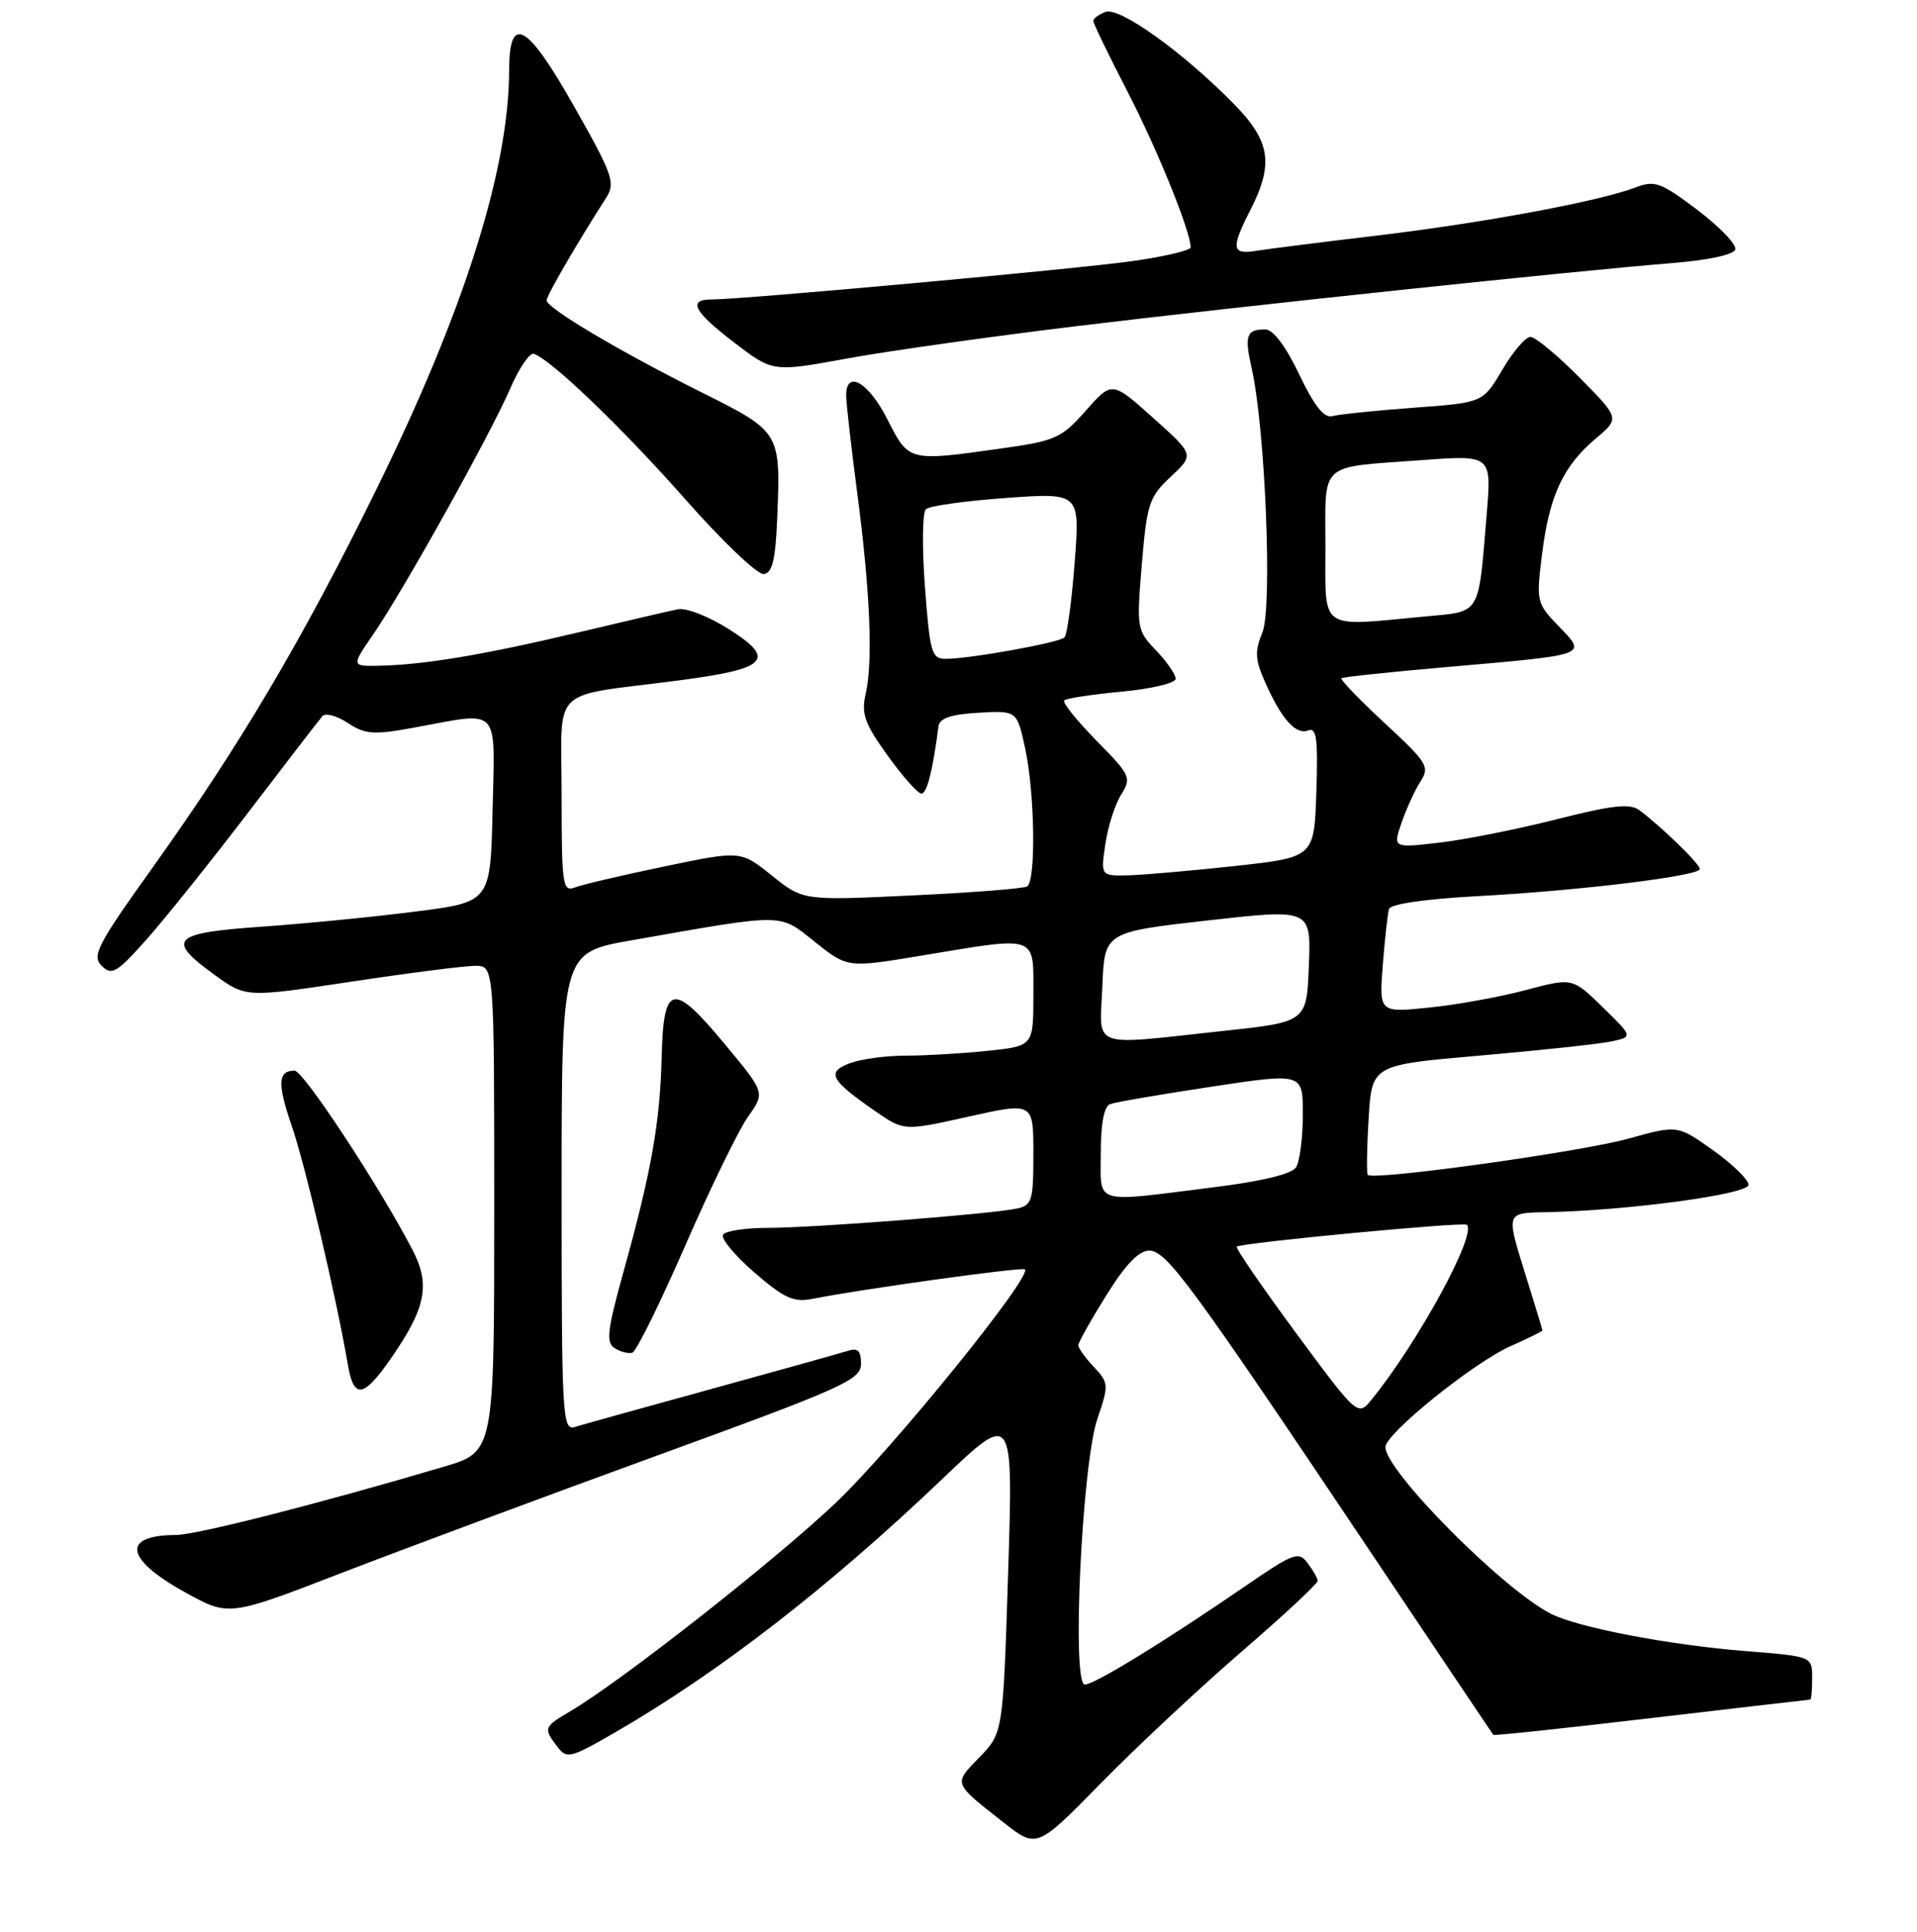 <?xml version="1.0" encoding="UTF-8" standalone="no"?>
<!DOCTYPE svg PUBLIC "-//W3C//DTD SVG 1.1//EN" "http://www.w3.org/Graphics/SVG/1.1/DTD/svg11.dtd" >
<svg xmlns="http://www.w3.org/2000/svg" xmlns:xlink="http://www.w3.org/1999/xlink" version="1.1" viewBox="0 0 256 258">
 <g >
 <path fill="currentColor"
d=" M 165.75 220.65 C 171.39 215.78 175.99 211.50 175.97 211.15 C 175.95 210.79 175.34 209.72 174.62 208.77 C 173.41 207.17 172.77 207.41 166.40 211.78 C 155.60 219.20 146.16 225.00 144.87 225.00 C 143.09 225.00 144.48 195.59 146.55 189.49 C 148.09 184.97 148.07 184.71 146.08 182.58 C 144.93 181.37 144.00 180.06 144.00 179.68 C 144.00 179.30 145.69 176.29 147.75 172.99 C 150.34 168.84 152.11 167.01 153.50 167.04 C 155.82 167.10 159.07 171.53 182.83 207.00 C 191.85 220.47 199.32 231.60 199.42 231.72 C 199.52 231.84 209.03 230.83 220.55 229.47 C 232.07 228.12 241.61 227.01 241.75 227.01 C 241.89 227.00 242.00 225.70 242.00 224.12 C 242.00 221.24 242.00 221.24 233.25 220.54 C 222.89 219.72 210.59 217.36 207.04 215.51 C 200.56 212.15 185.05 196.49 185.01 193.29 C 184.99 191.50 196.81 181.97 201.75 179.79 C 204.09 178.75 205.99 177.81 205.98 177.70 C 205.98 177.59 204.89 174.01 203.56 169.75 C 201.15 162.00 201.15 162.00 206.33 161.91 C 217.25 161.71 233.50 159.52 233.50 158.25 C 233.50 157.57 231.37 155.49 228.76 153.63 C 224.02 150.26 224.02 150.26 217.48 152.08 C 211.03 153.87 183.31 157.72 182.66 156.92 C 182.48 156.69 182.53 153.29 182.77 149.37 C 183.21 142.24 183.21 142.24 197.63 140.99 C 205.56 140.30 213.41 139.46 215.07 139.12 C 218.10 138.50 218.10 138.50 214.04 134.54 C 209.99 130.58 209.99 130.58 203.75 132.24 C 200.31 133.16 194.50 134.21 190.83 134.58 C 184.17 135.26 184.17 135.26 184.66 128.88 C 184.94 125.37 185.31 122.01 185.49 121.41 C 185.69 120.75 190.35 120.07 197.23 119.70 C 210.89 118.97 227.00 117.00 227.00 116.07 C 227.00 115.39 221.91 110.45 218.92 108.21 C 217.67 107.28 215.31 107.54 207.79 109.45 C 202.54 110.78 195.49 112.18 192.13 112.56 C 186.01 113.26 186.01 113.26 187.17 109.88 C 187.81 108.02 188.94 105.55 189.69 104.38 C 190.96 102.42 190.62 101.86 184.91 96.58 C 181.54 93.45 178.94 90.76 179.14 90.59 C 179.34 90.42 185.80 89.74 193.50 89.07 C 212.27 87.43 211.93 87.56 208.16 83.65 C 205.18 80.56 205.13 80.37 205.94 73.93 C 206.91 66.19 208.76 62.22 213.12 58.56 C 216.31 55.87 216.31 55.87 210.94 50.44 C 207.98 47.45 205.03 45.00 204.38 45.00 C 203.73 45.00 202.03 46.98 200.62 49.39 C 198.04 53.78 198.04 53.78 188.77 54.46 C 183.67 54.84 178.80 55.34 177.94 55.58 C 176.83 55.89 175.53 54.25 173.50 50.01 C 171.71 46.25 170.01 44.00 168.98 44.00 C 166.44 44.00 166.16 44.78 167.15 49.19 C 168.97 57.25 169.94 81.21 168.58 84.48 C 167.54 87.01 167.60 88.09 168.95 91.13 C 171.14 96.06 173.05 98.20 174.70 97.56 C 175.82 97.13 176.02 98.67 175.79 105.77 C 175.50 114.50 175.50 114.50 165.00 115.66 C 159.22 116.29 152.81 116.85 150.74 116.91 C 146.98 117.00 146.98 117.00 147.61 112.75 C 147.95 110.41 148.90 107.44 149.72 106.13 C 151.13 103.88 150.98 103.55 146.41 98.91 C 143.78 96.23 141.84 93.82 142.12 93.55 C 142.39 93.27 145.85 92.75 149.81 92.38 C 153.76 92.01 157.00 91.24 157.00 90.66 C 157.00 90.08 155.82 88.38 154.38 86.87 C 151.82 84.20 151.77 83.92 152.48 75.37 C 153.16 67.27 153.45 66.38 156.35 63.67 C 159.49 60.74 159.49 60.74 154.00 55.82 C 148.50 50.89 148.50 50.89 145.00 54.85 C 141.75 58.53 140.95 58.89 133.71 59.90 C 121.29 61.65 121.37 61.67 118.50 56.00 C 115.99 51.05 113.00 49.32 113.00 52.81 C 113.00 53.81 113.66 59.61 114.46 65.71 C 116.20 78.90 116.60 88.33 115.61 92.66 C 114.99 95.34 115.45 96.62 118.53 100.91 C 120.54 103.71 122.58 106.00 123.05 106.00 C 123.79 106.00 124.56 102.93 125.33 97.00 C 125.46 95.93 127.00 95.41 130.67 95.20 C 135.81 94.90 135.81 94.90 136.91 100.00 C 138.20 106.02 138.36 117.66 137.16 118.40 C 136.70 118.68 129.78 119.23 121.78 119.60 C 107.25 120.29 107.25 120.29 103.08 116.95 C 98.92 113.60 98.92 113.60 88.71 115.73 C 83.09 116.90 77.71 118.16 76.75 118.54 C 75.14 119.16 75.00 118.19 75.00 106.22 C 75.00 91.34 73.15 93.16 90.50 90.90 C 102.52 89.34 103.75 88.11 97.38 84.06 C 94.65 82.33 91.62 81.14 90.50 81.38 C 89.40 81.60 83.33 83.02 77.00 84.52 C 64.60 87.46 56.71 88.78 50.70 88.92 C 46.90 89.00 46.90 89.00 49.86 84.70 C 53.89 78.85 65.56 57.89 68.16 51.84 C 69.33 49.14 70.73 47.08 71.29 47.26 C 73.61 48.04 83.10 57.15 91.50 66.67 C 96.45 72.29 101.17 76.79 102.00 76.68 C 103.15 76.53 103.57 74.74 103.80 69.00 C 104.25 57.73 104.22 57.67 93.74 52.43 C 82.77 46.95 73.00 41.15 73.00 40.12 C 73.00 39.47 76.90 32.75 80.98 26.36 C 82.21 24.42 81.81 23.30 76.64 14.16 C 70.37 3.08 68.01 1.77 67.99 9.36 C 67.97 22.63 61.99 41.52 50.27 65.35 C 40.39 85.45 32.04 99.56 20.48 115.73 C 12.98 126.22 12.23 127.66 13.58 129.00 C 14.93 130.34 15.58 129.95 19.55 125.50 C 22.00 122.75 28.12 115.10 33.16 108.50 C 38.19 101.90 42.65 96.12 43.05 95.66 C 43.46 95.19 44.99 95.60 46.46 96.57 C 48.82 98.11 49.88 98.18 55.43 97.16 C 66.92 95.04 66.10 94.17 65.78 108.24 C 65.50 120.48 65.50 120.48 55.50 121.75 C 50.00 122.46 40.78 123.36 35.00 123.77 C 22.96 124.61 22.11 125.47 28.67 130.22 C 32.84 133.24 32.84 133.24 46.89 131.12 C 54.62 129.95 62.08 129.00 63.47 129.00 C 66.00 129.00 66.00 129.00 66.00 161.46 C 66.00 193.92 66.00 193.92 59.25 195.91 C 42.46 200.88 26.26 205.00 23.51 205.02 C 16.14 205.05 16.68 208.26 24.81 212.73 C 30.57 215.90 30.57 215.90 45.54 210.12 C 53.77 206.94 72.75 199.88 87.73 194.42 C 112.63 185.35 114.96 184.30 114.98 182.18 C 114.99 180.43 114.58 180.00 113.25 180.42 C 112.29 180.72 104.08 183.02 95.00 185.52 C 85.92 188.01 77.71 190.30 76.75 190.60 C 75.11 191.10 75.00 189.15 75.00 159.19 C 75.00 127.24 75.00 127.24 84.25 125.61 C 105.06 121.95 103.97 121.94 108.84 125.82 C 113.18 129.28 113.18 129.28 123.04 127.64 C 138.76 125.03 138.00 124.77 138.00 132.86 C 138.00 139.72 138.00 139.72 131.85 140.36 C 128.47 140.71 123.55 141.00 120.92 141.00 C 118.28 141.00 114.93 141.46 113.46 142.02 C 110.32 143.21 110.89 144.26 116.88 148.41 C 120.71 151.07 120.71 151.07 129.35 149.14 C 138.00 147.22 138.00 147.22 138.00 154.09 C 138.00 160.41 137.82 161.00 135.75 161.43 C 132.22 162.17 108.56 164.00 102.54 164.00 C 99.56 164.00 96.86 164.41 96.55 164.92 C 96.24 165.42 98.13 167.69 100.74 169.96 C 104.73 173.41 105.98 173.98 108.50 173.48 C 115.05 172.18 136.52 169.20 136.87 169.54 C 137.85 170.51 119.13 193.60 111.55 200.78 C 103.34 208.55 83.00 224.52 76.20 228.54 C 72.59 230.67 72.54 230.81 74.42 233.29 C 75.69 234.97 76.15 234.85 82.14 231.39 C 96.01 223.37 110.69 211.99 125.86 197.52 C 135.31 188.50 135.31 188.50 134.63 209.98 C 133.95 231.46 133.95 231.46 130.78 234.73 C 127.31 238.31 127.21 238.06 133.98 243.39 C 138.45 246.91 138.45 246.91 146.98 238.21 C 151.67 233.42 160.12 225.52 165.75 220.65 Z  M 52.22 181.42 C 56.89 174.68 57.50 171.58 55.07 166.91 C 50.63 158.38 40.51 143.00 39.34 143.00 C 37.10 143.00 37.01 144.72 38.97 150.41 C 40.77 155.65 44.95 173.44 46.46 182.31 C 47.25 186.92 48.54 186.72 52.22 181.42 Z  M 91.52 166.34 C 94.88 158.63 98.66 150.89 99.91 149.13 C 102.18 145.94 102.18 145.94 96.84 139.52 C 89.84 131.08 88.61 131.32 88.36 141.18 C 88.15 149.91 86.98 156.50 83.27 169.84 C 81.08 177.71 80.90 179.32 82.09 180.07 C 82.86 180.57 83.93 180.83 84.45 180.67 C 84.98 180.50 88.16 174.05 91.52 166.34 Z  M 143.78 43.56 C 165.99 40.87 210.43 36.17 223.42 35.13 C 228.08 34.76 231.50 34.02 231.73 33.33 C 231.94 32.68 229.67 30.31 226.69 28.05 C 221.75 24.33 220.99 24.05 218.38 25.05 C 213.52 26.90 198.18 29.75 184.00 31.45 C 176.57 32.33 169.26 33.26 167.75 33.50 C 164.47 34.04 164.36 33.18 167.00 28.00 C 170.13 21.86 169.65 18.84 164.73 13.84 C 157.95 6.94 149.49 0.88 147.63 1.59 C 146.73 1.93 146.00 2.48 146.00 2.80 C 146.00 3.13 148.06 7.37 150.57 12.24 C 154.57 19.99 159.00 30.91 159.00 33.04 C 159.00 33.44 155.51 34.27 151.25 34.87 C 143.83 35.93 99.16 40.00 95.00 40.00 C 91.78 40.00 92.66 41.65 98.11 45.80 C 103.21 49.70 103.21 49.70 113.14 47.88 C 118.60 46.88 132.39 44.94 143.78 43.56 Z  M 173.07 178.04 C 168.53 171.88 164.97 166.70 165.16 166.51 C 165.68 166.00 195.44 163.17 195.89 163.59 C 197.24 164.84 189.43 179.19 183.23 186.86 C 181.33 189.22 181.33 189.22 173.07 178.04 Z  M 147.00 153.97 C 147.00 150.06 147.44 147.77 148.25 147.47 C 148.94 147.21 155.01 146.17 161.75 145.15 C 174.00 143.29 174.00 143.29 173.98 148.89 C 173.98 151.98 173.57 155.14 173.08 155.91 C 172.50 156.82 168.48 157.79 161.84 158.61 C 145.78 160.62 147.00 161.00 147.00 153.97 Z  M 147.21 131.75 C 147.50 124.50 147.50 124.50 161.29 122.94 C 175.08 121.39 175.08 121.39 174.79 128.94 C 174.50 136.49 174.50 136.49 163.50 137.68 C 145.30 139.65 146.86 140.21 147.21 131.75 Z  M 123.52 78.40 C 123.12 73.12 123.18 68.44 123.65 68.01 C 124.12 67.57 128.94 66.90 134.36 66.51 C 144.23 65.80 144.23 65.80 143.51 75.15 C 143.12 80.29 142.51 84.79 142.15 85.14 C 141.43 85.85 129.49 88.00 126.29 88.00 C 124.41 88.00 124.18 87.18 123.52 78.40 Z  M 177.00 73.07 C 177.00 61.53 175.95 62.48 189.85 61.46 C 199.19 60.77 199.19 60.77 198.54 68.64 C 197.39 82.42 197.87 81.63 190.20 82.35 C 176.03 83.69 177.00 84.37 177.00 73.07 Z "/>
</g>
</svg>